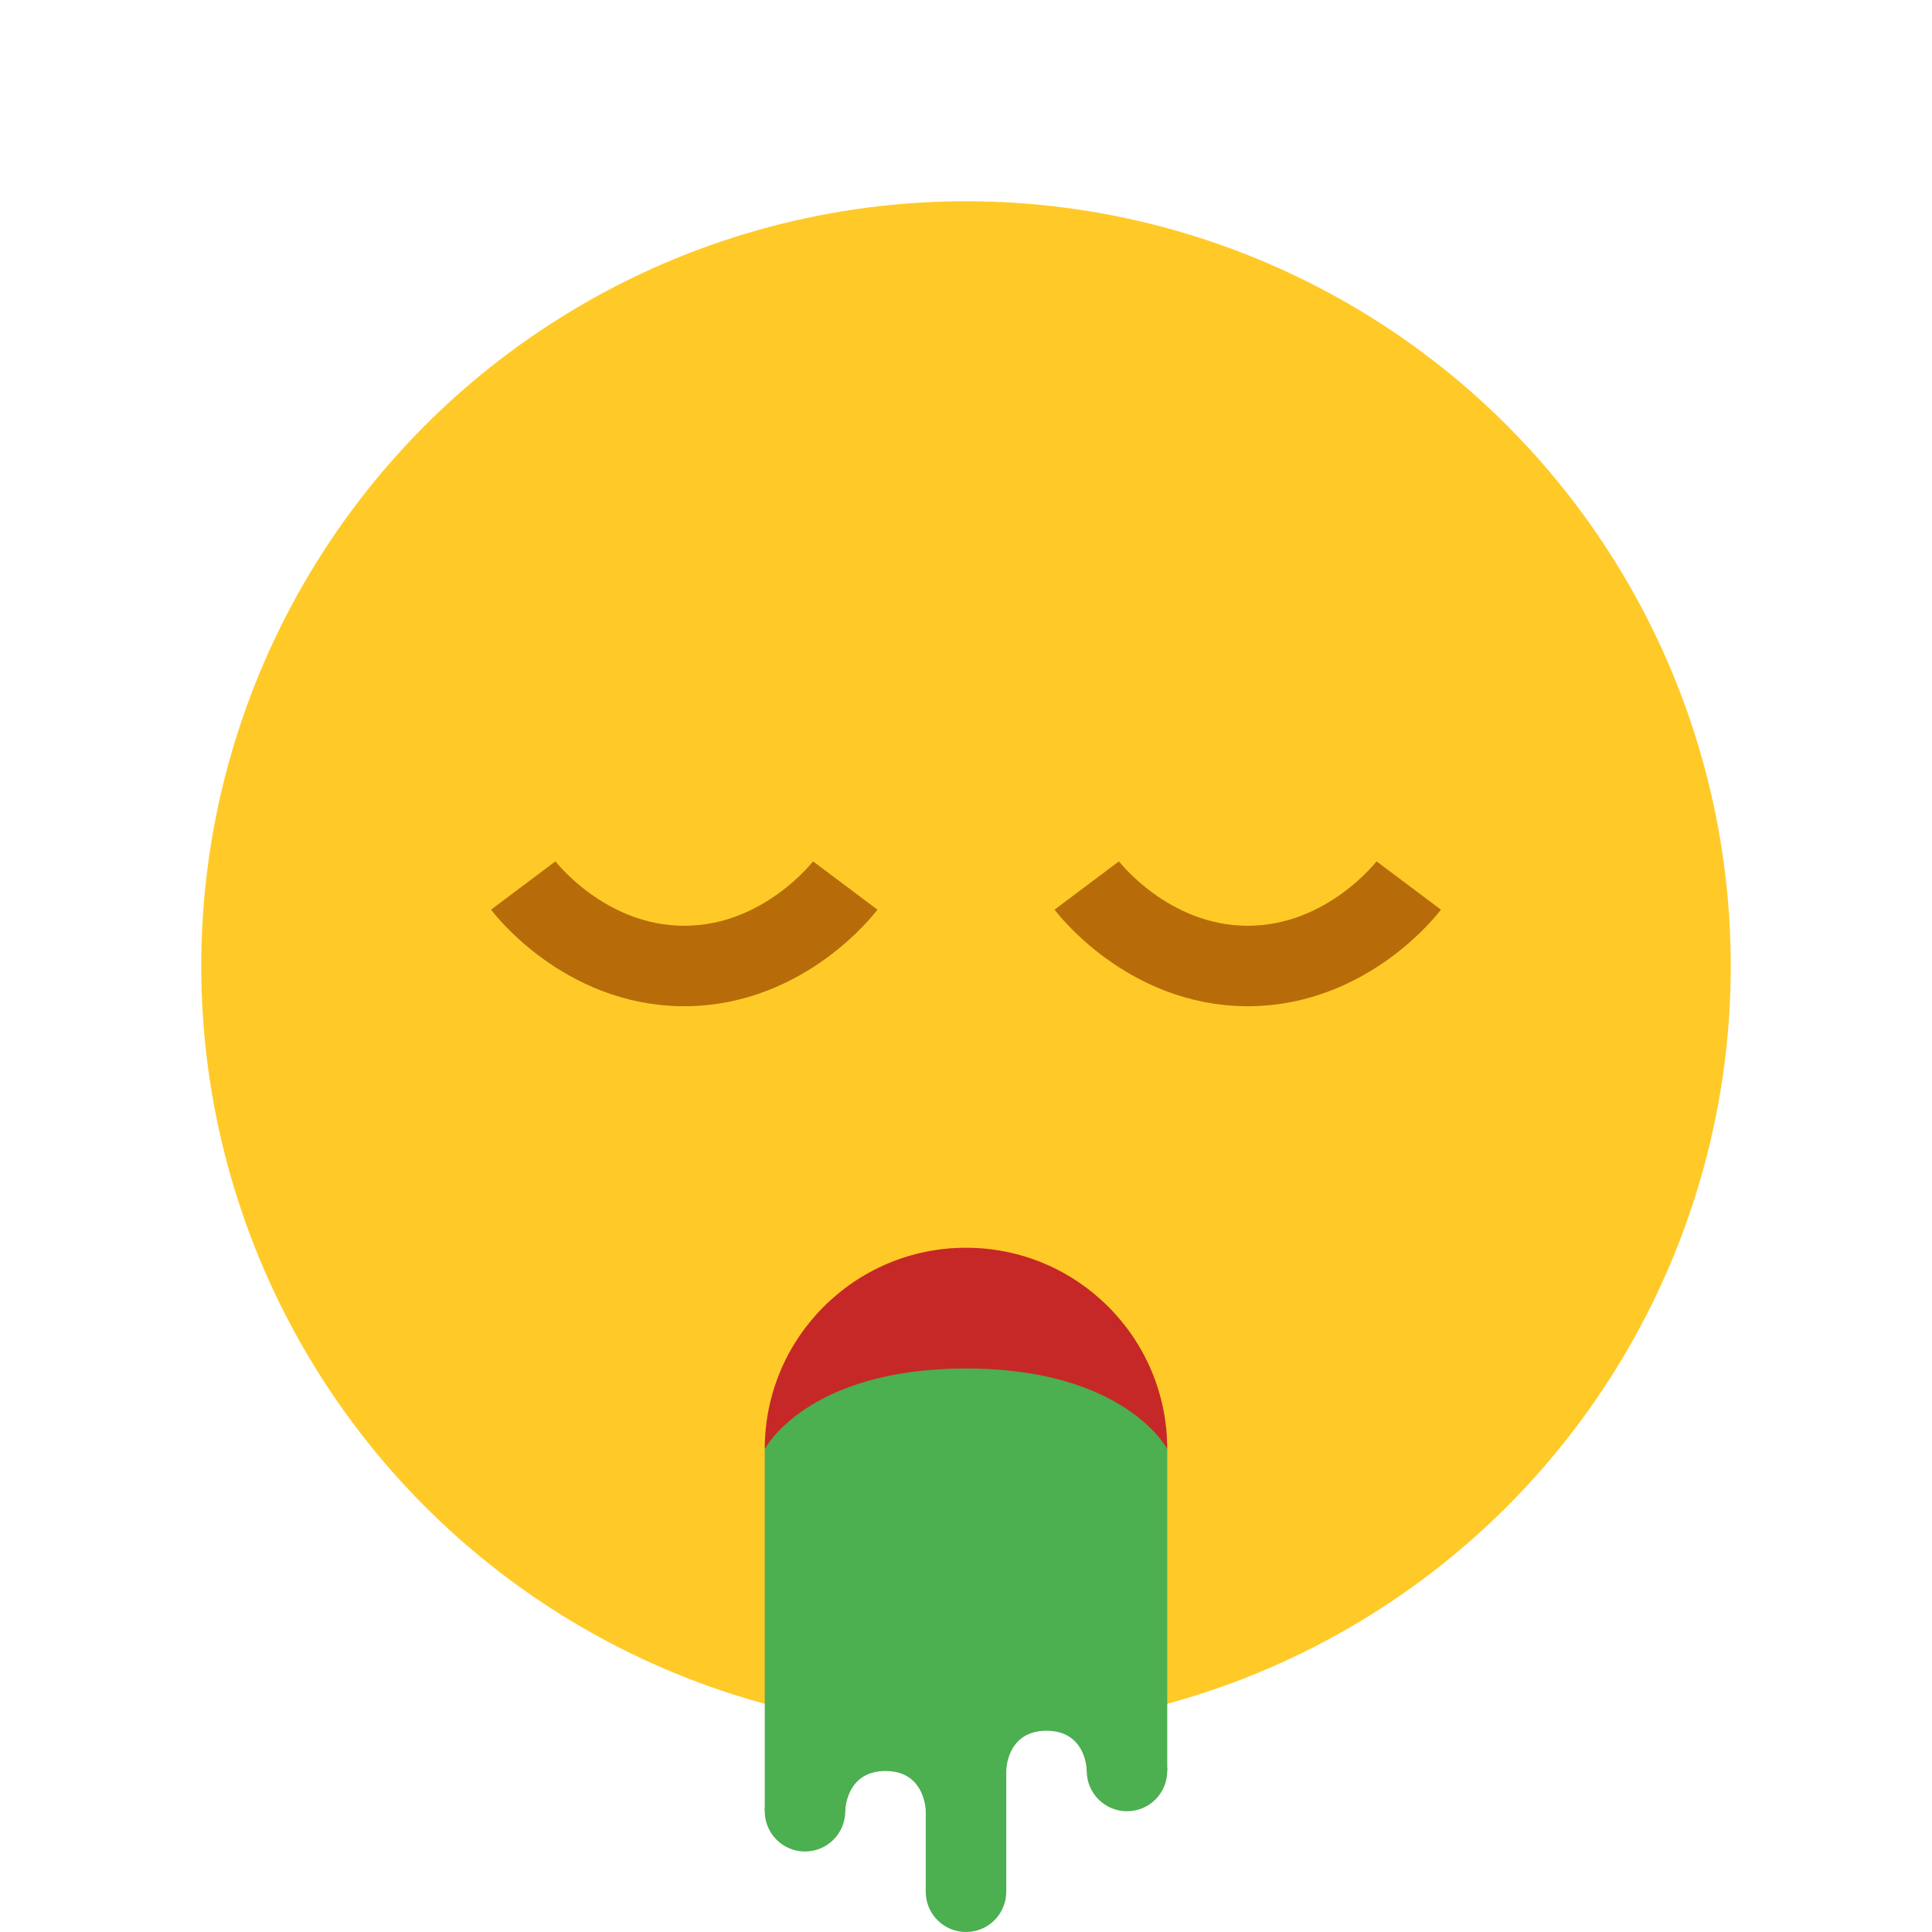 <?xml version="1.0" encoding="iso-8859-1"?>
<!-- Generator: Adobe Illustrator 19.1.1, SVG Export Plug-In . SVG Version: 6.00 Build 0)  -->
<svg xmlns="http://www.w3.org/2000/svg" xmlns:xlink="http://www.w3.org/1999/xlink" version="1.1" id="Layer_1" x="0px" y="0px" viewBox="0 0 48 48" style="enable-background:new 0 0 48 48;" xml:space="preserve">
<circle style="fill:#FFCA28;" cx="24" cy="24" r="19"/>
<path style="fill:none;stroke:#B76C09;stroke-width:2;" d="M13,22c0,0,1.5,2,4,2s4-2,4-2"/>
<path style="fill:none;stroke:#B76C09;stroke-width:2;" d="M27,22c0,0,1.5,2,4,2s4-2,4-2"/>
<path style="fill:#C62828;" d="M29,36c0-2.761-2.239-5-5-5s-5,2.239-5,5H29z"/>
<circle style="fill:#4CAF50;" cx="20" cy="45" r="1"/>
<circle style="fill:#4CAF50;" cx="24" cy="47" r="1"/>
<circle style="fill:#4CAF50;" cx="28" cy="44" r="1"/>
<path style="fill:#4CAF50;" d="M19,36v9h2c0,0,0.004-1,1-1s1,1,1,1v2h2v-3c0,0-0.001-1,1-1s1,1,1,1l0,0h2v-8c0,0-1.042-2-5-2  S19,36,19,36z"/>
</svg>
